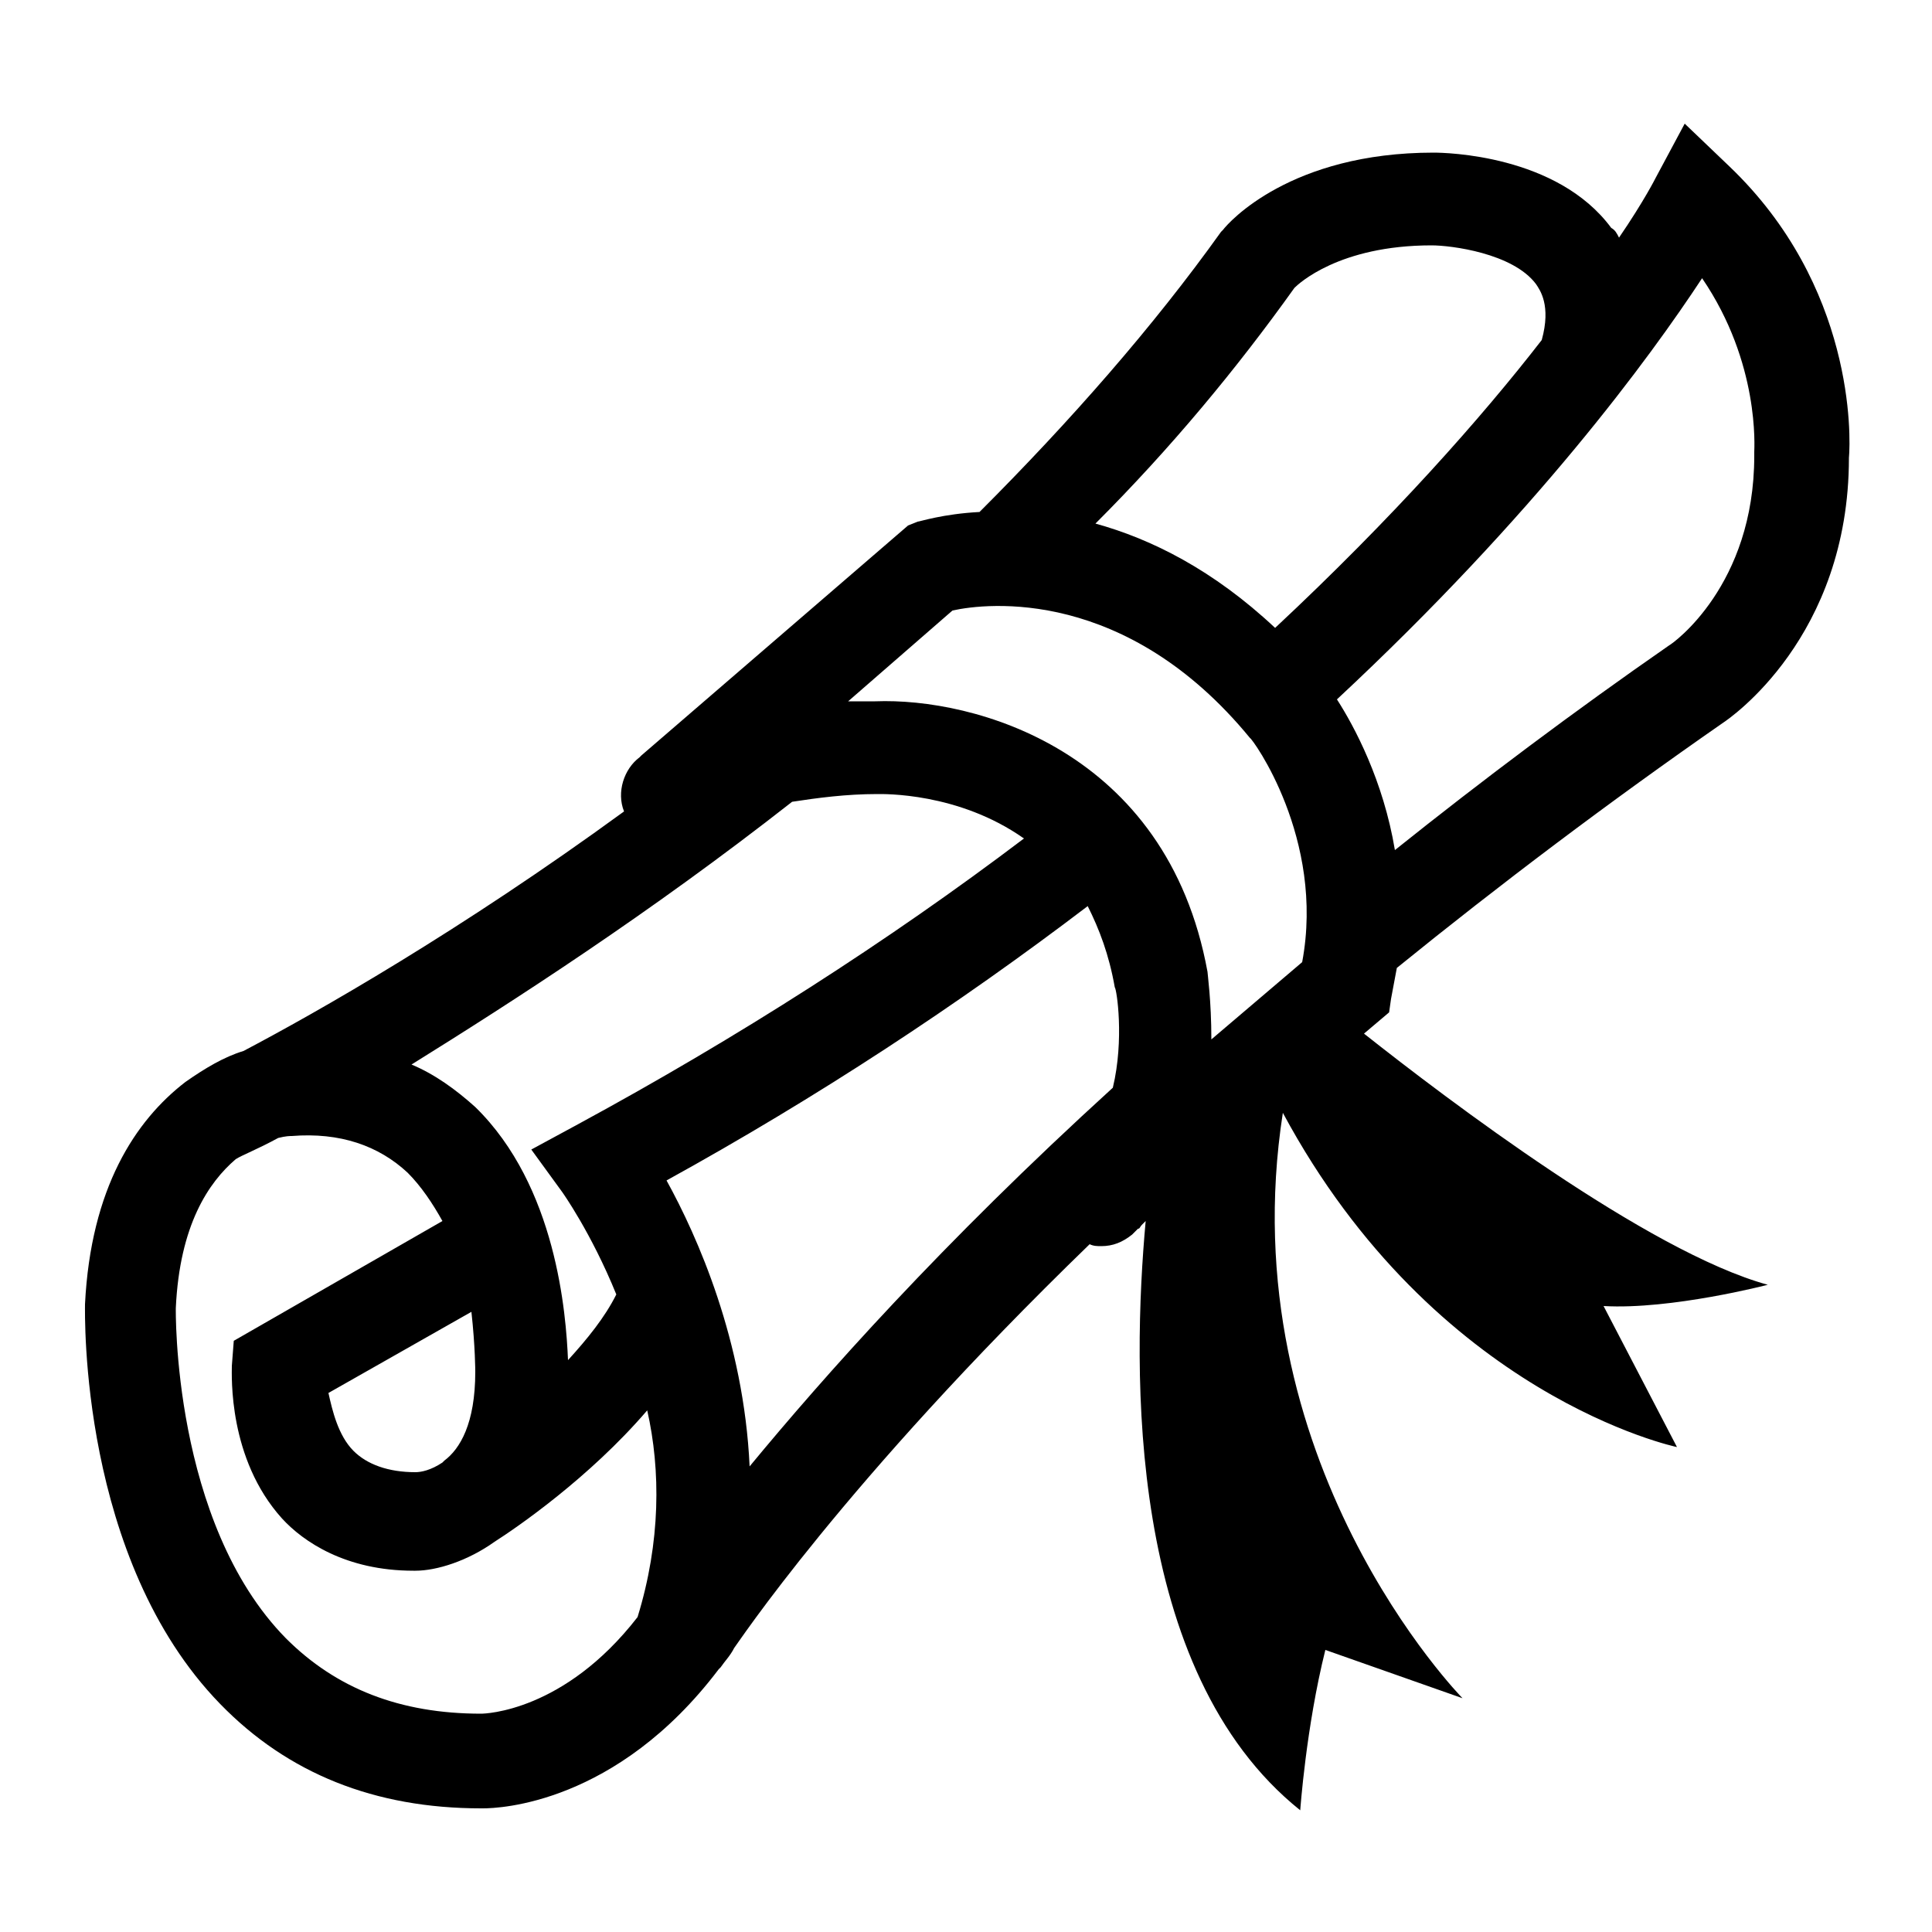 <svg xmlns="http://www.w3.org/2000/svg" xmlns:xlink="http://www.w3.org/1999/xlink" id="Layer_1" x="0px" y="0px" viewBox="0 0 100 100" style="enable-background:new 0 0 100 100;" xml:space="preserve">
<path d="M72,51.7c0.1-0.5,0.2-1.1,0.3-1.6c5.3-4.3,11-8.6,16.9-12.7c0.3-0.2,6.5-4.4,6.5-13.7c0.1-1.1,0.3-8.9-6.2-15.1l-2.3-2.2  l-1.5,2.8c0,0-0.6,1.2-1.9,3.1c-0.1-0.2-0.2-0.4-0.4-0.5c-2.8-3.8-8.6-3.9-9.2-3.9c-7.4,0-10.6,3.6-10.9,4L63.2,12  c-3.5,4.9-7.8,9.8-12.5,14.5c-1.9,0.1-3.1,0.5-3.2,0.5L47,27.2L33.2,39.1c0,0-0.1,0.1-0.1,0.1c-0.8,0.6-1.2,1.8-0.8,2.8  c-8.5,6.2-15.9,10.4-19.7,12.4c-1,0.3-2,0.9-3,1.6c0,0,0,0,0,0c-2.6,2-4.9,5.5-5.2,11.5c0,0.5-0.3,13.2,7,20.7  c3.5,3.6,8,5.4,13.5,5.4c0,0,0,0,0.1,0c0.8,0,6.9-0.2,12.2-7.2c0,0,0.1-0.1,0.1-0.1c0.2-0.3,0.5-0.6,0.7-1  c0.1-0.1,5.6-8.5,18.4-20.9c0.2,0.1,0.4,0.1,0.6,0.1c0.6,0,1.1-0.2,1.6-0.6l0.3-0.3c0.1,0,0.1-0.1,0.2-0.2c0.1-0.1,0.2-0.2,0.2-0.2  c-0.7,7.7-1,23.3,8,30.5c0,0,0.3-4.3,1.3-8.3l7.1,2.5c0,0-12.1-12.3-9.3-30.3c7.9,14.7,20.4,17.3,20.4,17.3L83,67.6  c3.5,0.2,8.5-1.1,8.5-1.1c-6.2-1.7-16.6-9.6-20.9-13l1.3-1.1L72,51.7z M67,14.9c0.2-0.2,2.3-2.2,7.1-2.2c1,0,4.2,0.4,5.4,2  c0.2,0.3,0.8,1.1,0.3,2.9c-3.1,4-7.7,9.2-13.8,14.9c-3.2-3-6.4-4.6-9.3-5.4C60.6,23.2,64,19.1,67,14.9z M41,41.5  c1.3-0.2,2.8-0.4,4.4-0.4c0.3,0,4.2-0.1,7.6,2.3C46,48.7,38.2,53.7,29.9,58.2l-2.4,1.3l1.6,2.2c0,0,1.5,2.1,2.8,5.3  c-0.6,1.2-1.5,2.3-2.5,3.4c-0.1-2.4-0.6-9-4.8-13.1c-1-0.9-2.1-1.7-3.3-2.2C26.6,51.8,33.6,47.3,41,41.5z M24.6,71L24.6,71  c0,2.7-0.8,4-1.6,4.6c0,0,0,0,0,0c0,0-0.1,0.1-0.1,0.1c-0.6,0.4-1.1,0.5-1.4,0.5c-1.4,0-2.5-0.4-3.2-1.1c-0.8-0.8-1.1-2.1-1.3-3  l7.4-4.2C24.6,69.7,24.6,71,24.6,71z M33,83.7c-3.8,4.9-7.9,5-8.1,5c-4.2,0-7.5-1.3-10.1-3.9c-5.9-6-5.7-17.1-5.7-17.1  c0.2-4.3,1.7-6.5,3.1-7.7c0.3-0.2,1.1-0.5,2.2-1.1c0.4-0.1,0.6-0.1,0.7-0.1c2.5-0.2,4.5,0.5,6,1.9c0.7,0.7,1.3,1.6,1.8,2.5  l-10.8,6.2l-0.1,1.3c0,0.5-0.2,4.8,2.6,7.9c1.1,1.2,3.3,2.7,6.8,2.7l0.1,0c1.1,0,2.7-0.5,4.1-1.5c1.1-0.7,4.9-3.3,7.9-6.8  C34.2,76.1,34.2,79.8,33,83.7z M57.6,56.3c-8.9,8.1-15,15-18.8,19.6c-0.3-6.5-2.7-11.9-4.3-14.8c7.8-4.3,15.1-9.1,21.8-14.2  c0.6,1.2,1.1,2.5,1.4,4.2C57.8,51.2,58.2,53.8,57.6,56.3z M67.4,49.8l-4.7,4c0-2-0.2-3.4-0.2-3.5c-2.1-11.5-12.1-14.2-17.2-14  c-0.5,0-1,0-1.4,0l5.4-4.7c1.8-0.4,9-1.2,15.4,6.6C64.8,38.2,68.6,43.4,67.4,49.8z M69.2,36.2c10.3-9.6,16.2-17.7,18.9-21.8  c3,4.4,2.7,8.8,2.7,9l0,0.2c0,6.7-4.2,9.7-4.4,9.8c-4.9,3.4-9.7,7-14.2,10.6C71.6,40.4,70.1,37.6,69.2,36.2z"></path>
</svg>